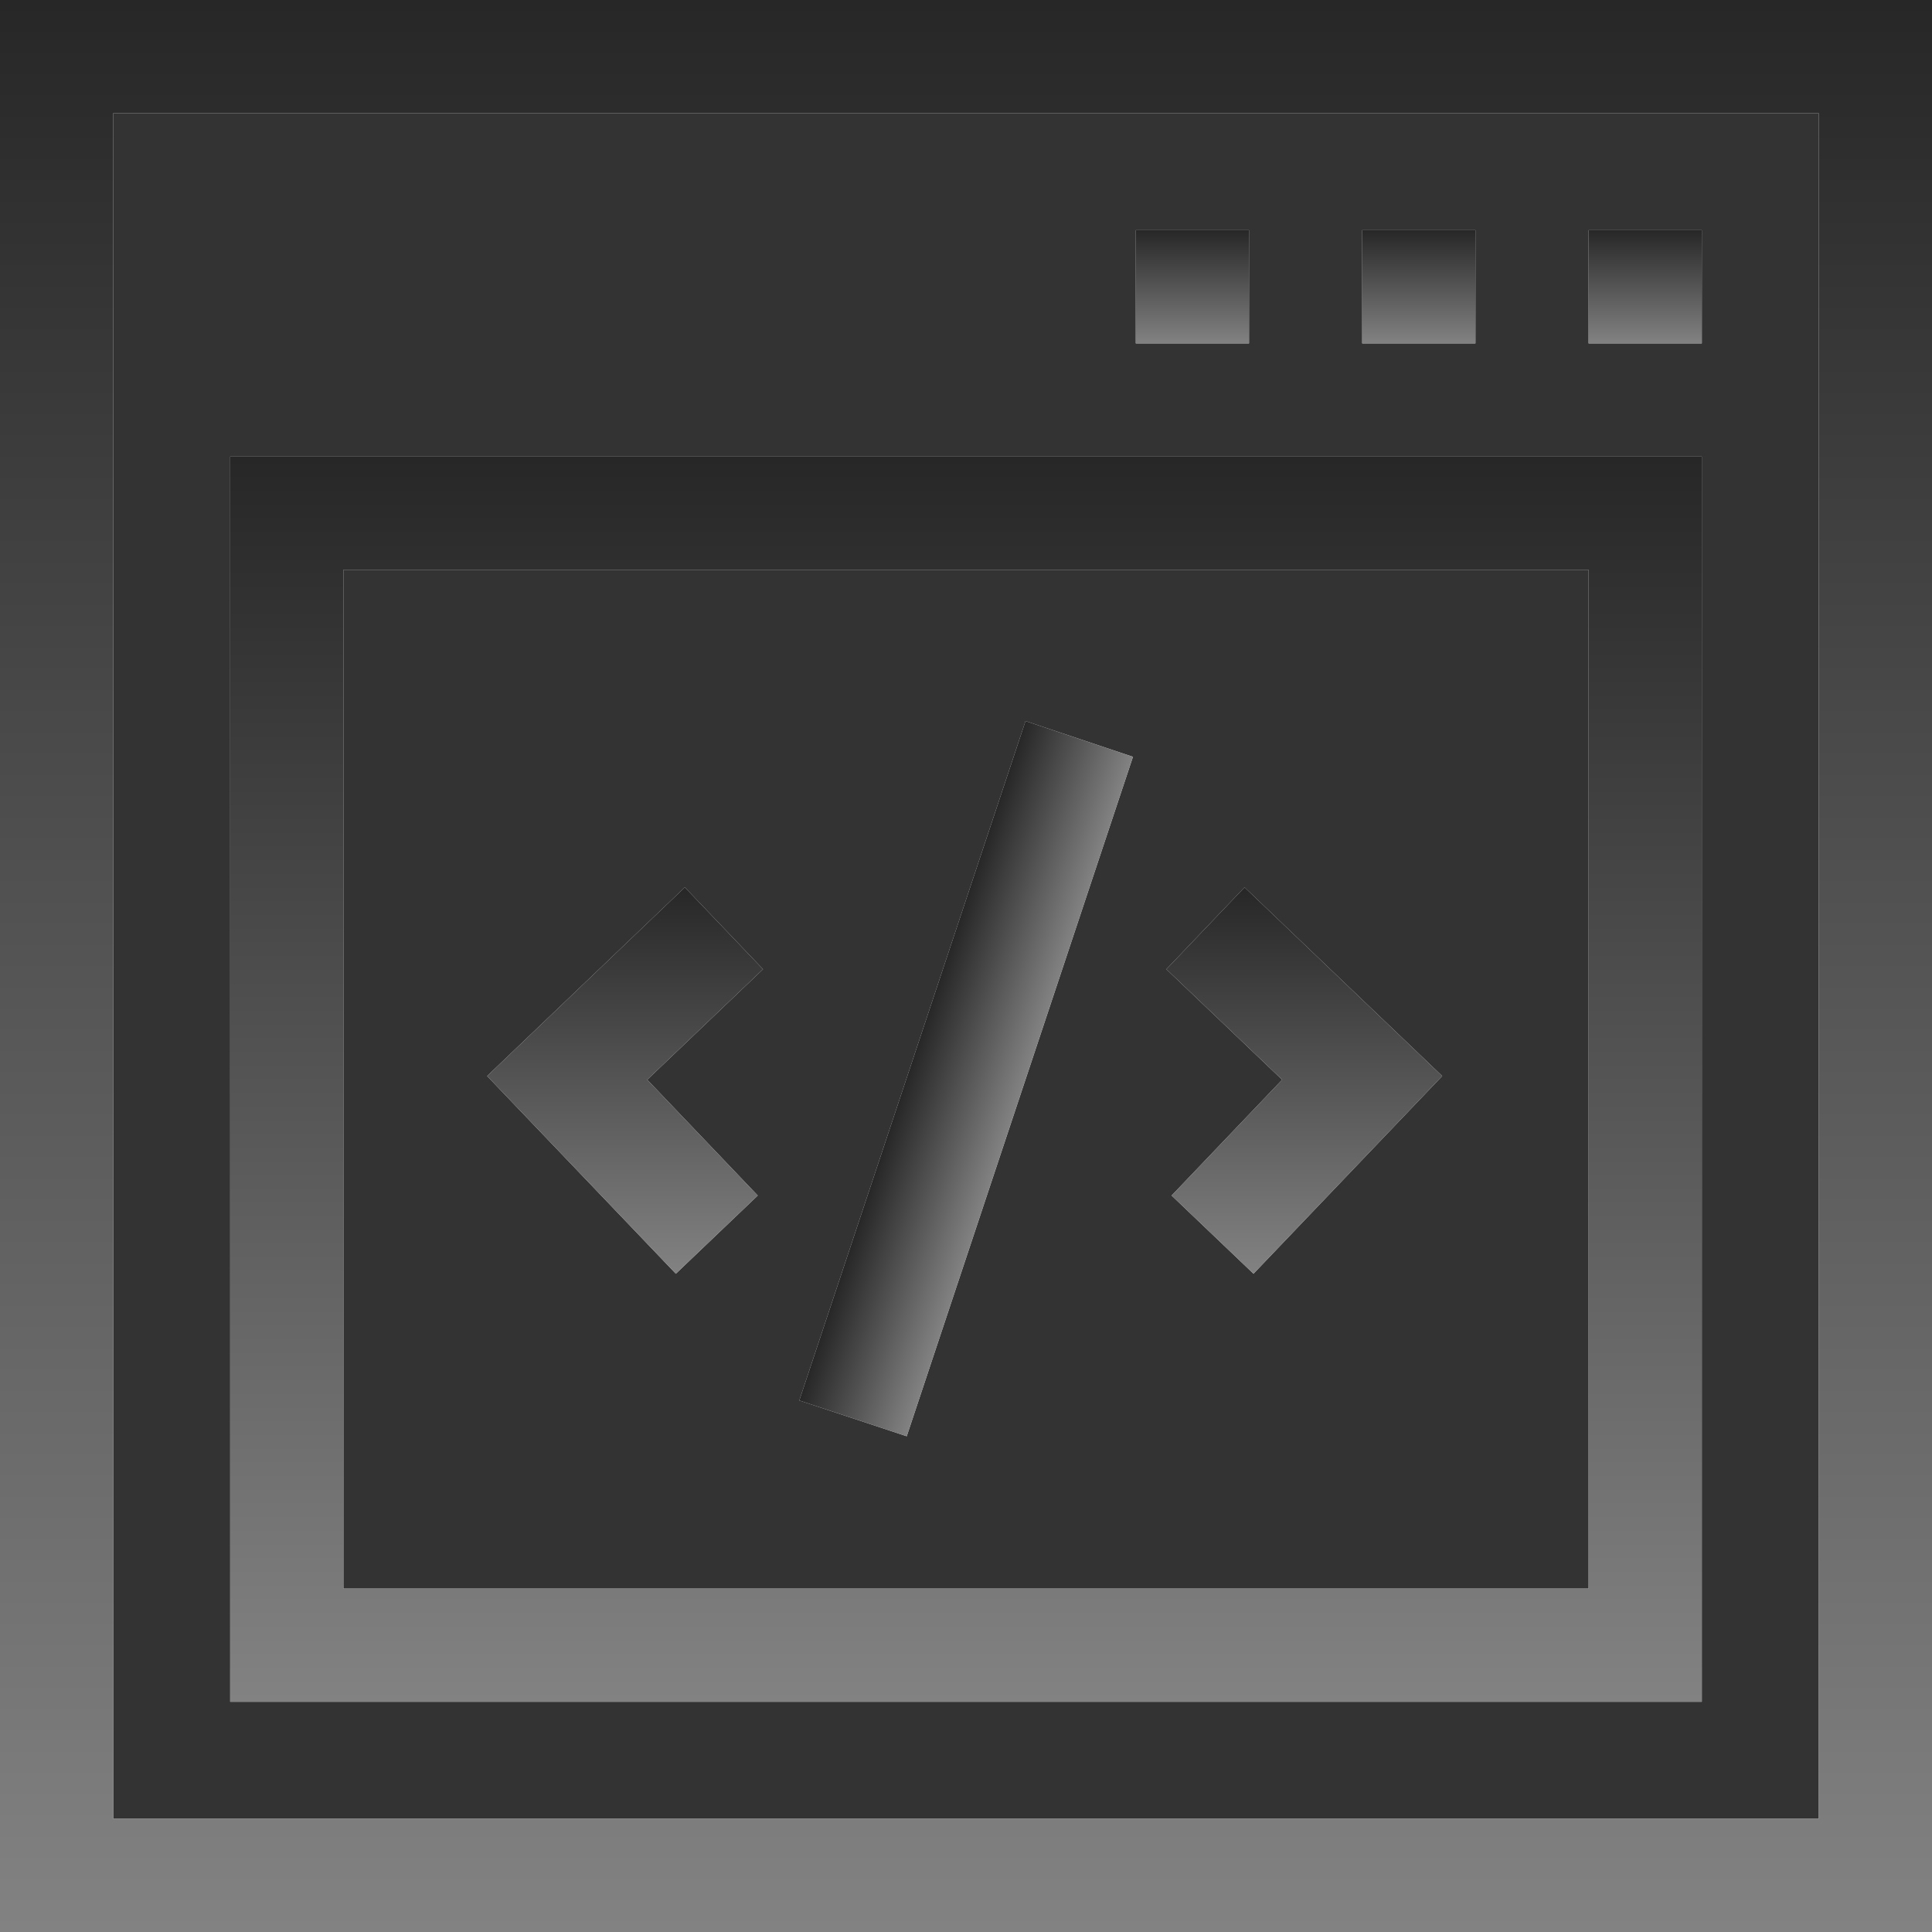 <svg width="62" height="62" viewBox="0 0 62 62" fill="none" xmlns="http://www.w3.org/2000/svg">
<rect x="0" y="0" width="62" height="62" fill="#333333" stroke="none"/>
<path d="M0 0V62H62V0H0ZM58.367 58.367H3.633V3.633H58.367V58.367Z" fill="white" fill-opacity="0.9"/>
<path d="M0 0V62H62V0H0ZM58.367 58.367H3.633V3.633H58.367V58.367Z" fill="url(#paint0_linear)"/>
<path d="M54.613 14.652H7.387V54.613H54.613V14.652ZM50.98 50.98H11.02V18.285H50.98V50.98Z" fill="white" fill-opacity="0.9"/>
<path d="M54.613 14.652H7.387V54.613H54.613V14.652ZM50.98 50.98H11.02V18.285H50.98V50.98Z" fill="url(#paint1_linear)"/>
<path d="M25.65 44.943L32.91 23.139L36.358 24.287L29.098 46.091L25.65 44.943Z" fill="white" fill-opacity="0.9"/>
<path d="M25.65 44.943L32.91 23.139L36.358 24.287L29.098 46.091L25.65 44.943Z" fill="url(#paint2_linear)"/>
<path d="M37.599 38.366L40.226 40.875L46.282 34.531L39.939 28.475L37.43 31.103L41.146 34.65L37.599 38.366Z" fill="white" fill-opacity="0.9"/>
<path d="M37.599 38.366L40.226 40.875L46.282 34.531L39.939 28.475L37.43 31.103L41.146 34.65L37.599 38.366Z" fill="url(#paint3_linear)"/>
<path d="M24.317 38.366L20.77 34.65L24.486 31.103L21.977 28.475L15.633 34.531L21.689 40.875L24.317 38.366Z" fill="white" fill-opacity="0.9"/>
<path d="M24.317 38.366L20.77 34.65L24.486 31.103L21.977 28.475L15.633 34.531L21.689 40.875L24.317 38.366Z" fill="url(#paint4_linear)"/>
<path d="M50.98 7.387H54.613V11.02H50.98V7.387Z" fill="white" fill-opacity="0.9"/>
<path d="M50.98 7.387H54.613V11.02H50.98V7.387Z" fill="url(#paint5_linear)"/>
<path d="M43.715 7.387H47.348V11.02H43.715V7.387Z" fill="white" fill-opacity="0.9"/>
<path d="M43.715 7.387H47.348V11.02H43.715V7.387Z" fill="url(#paint6_linear)"/>
<path d="M36.449 7.387H40.082V11.02H36.449V7.387Z" fill="white" fill-opacity="0.9"/>
<path d="M36.449 7.387H40.082V11.02H36.449V7.387Z" fill="url(#paint7_linear)"/>
<defs>
<linearGradient id="paint0_linear" x1="31" y1="0" x2="31" y2="62" gradientUnits="userSpaceOnUse">
<stop stop-color="#272727"/>
<stop offset="1" stop-color="#828282"/>
</linearGradient>
<linearGradient id="paint1_linear" x1="31" y1="14.652" x2="31" y2="54.613" gradientUnits="userSpaceOnUse">
<stop stop-color="#272727"/>
<stop offset="1" stop-color="#828282"/>
</linearGradient>
<linearGradient id="paint2_linear" x1="29.28" y1="34.041" x2="32.728" y2="35.189" gradientUnits="userSpaceOnUse">
<stop stop-color="#272727"/>
<stop offset="1" stop-color="#828282"/>
</linearGradient>
<linearGradient id="paint3_linear" x1="41.856" y1="28.475" x2="41.856" y2="40.875" gradientUnits="userSpaceOnUse">
<stop stop-color="#272727"/>
<stop offset="1" stop-color="#828282"/>
</linearGradient>
<linearGradient id="paint4_linear" x1="20.059" y1="28.475" x2="20.059" y2="40.875" gradientUnits="userSpaceOnUse">
<stop stop-color="#272727"/>
<stop offset="1" stop-color="#828282"/>
</linearGradient>
<linearGradient id="paint5_linear" x1="52.797" y1="7.387" x2="52.797" y2="11.02" gradientUnits="userSpaceOnUse">
<stop stop-color="#272727"/>
<stop offset="1" stop-color="#828282"/>
</linearGradient>
<linearGradient id="paint6_linear" x1="45.531" y1="7.387" x2="45.531" y2="11.02" gradientUnits="userSpaceOnUse">
<stop stop-color="#272727"/>
<stop offset="1" stop-color="#828282"/>
</linearGradient>
<linearGradient id="paint7_linear" x1="38.266" y1="7.387" x2="38.266" y2="11.02" gradientUnits="userSpaceOnUse">
<stop stop-color="#272727"/>
<stop offset="1" stop-color="#828282"/>
</linearGradient>
</defs>
</svg>
